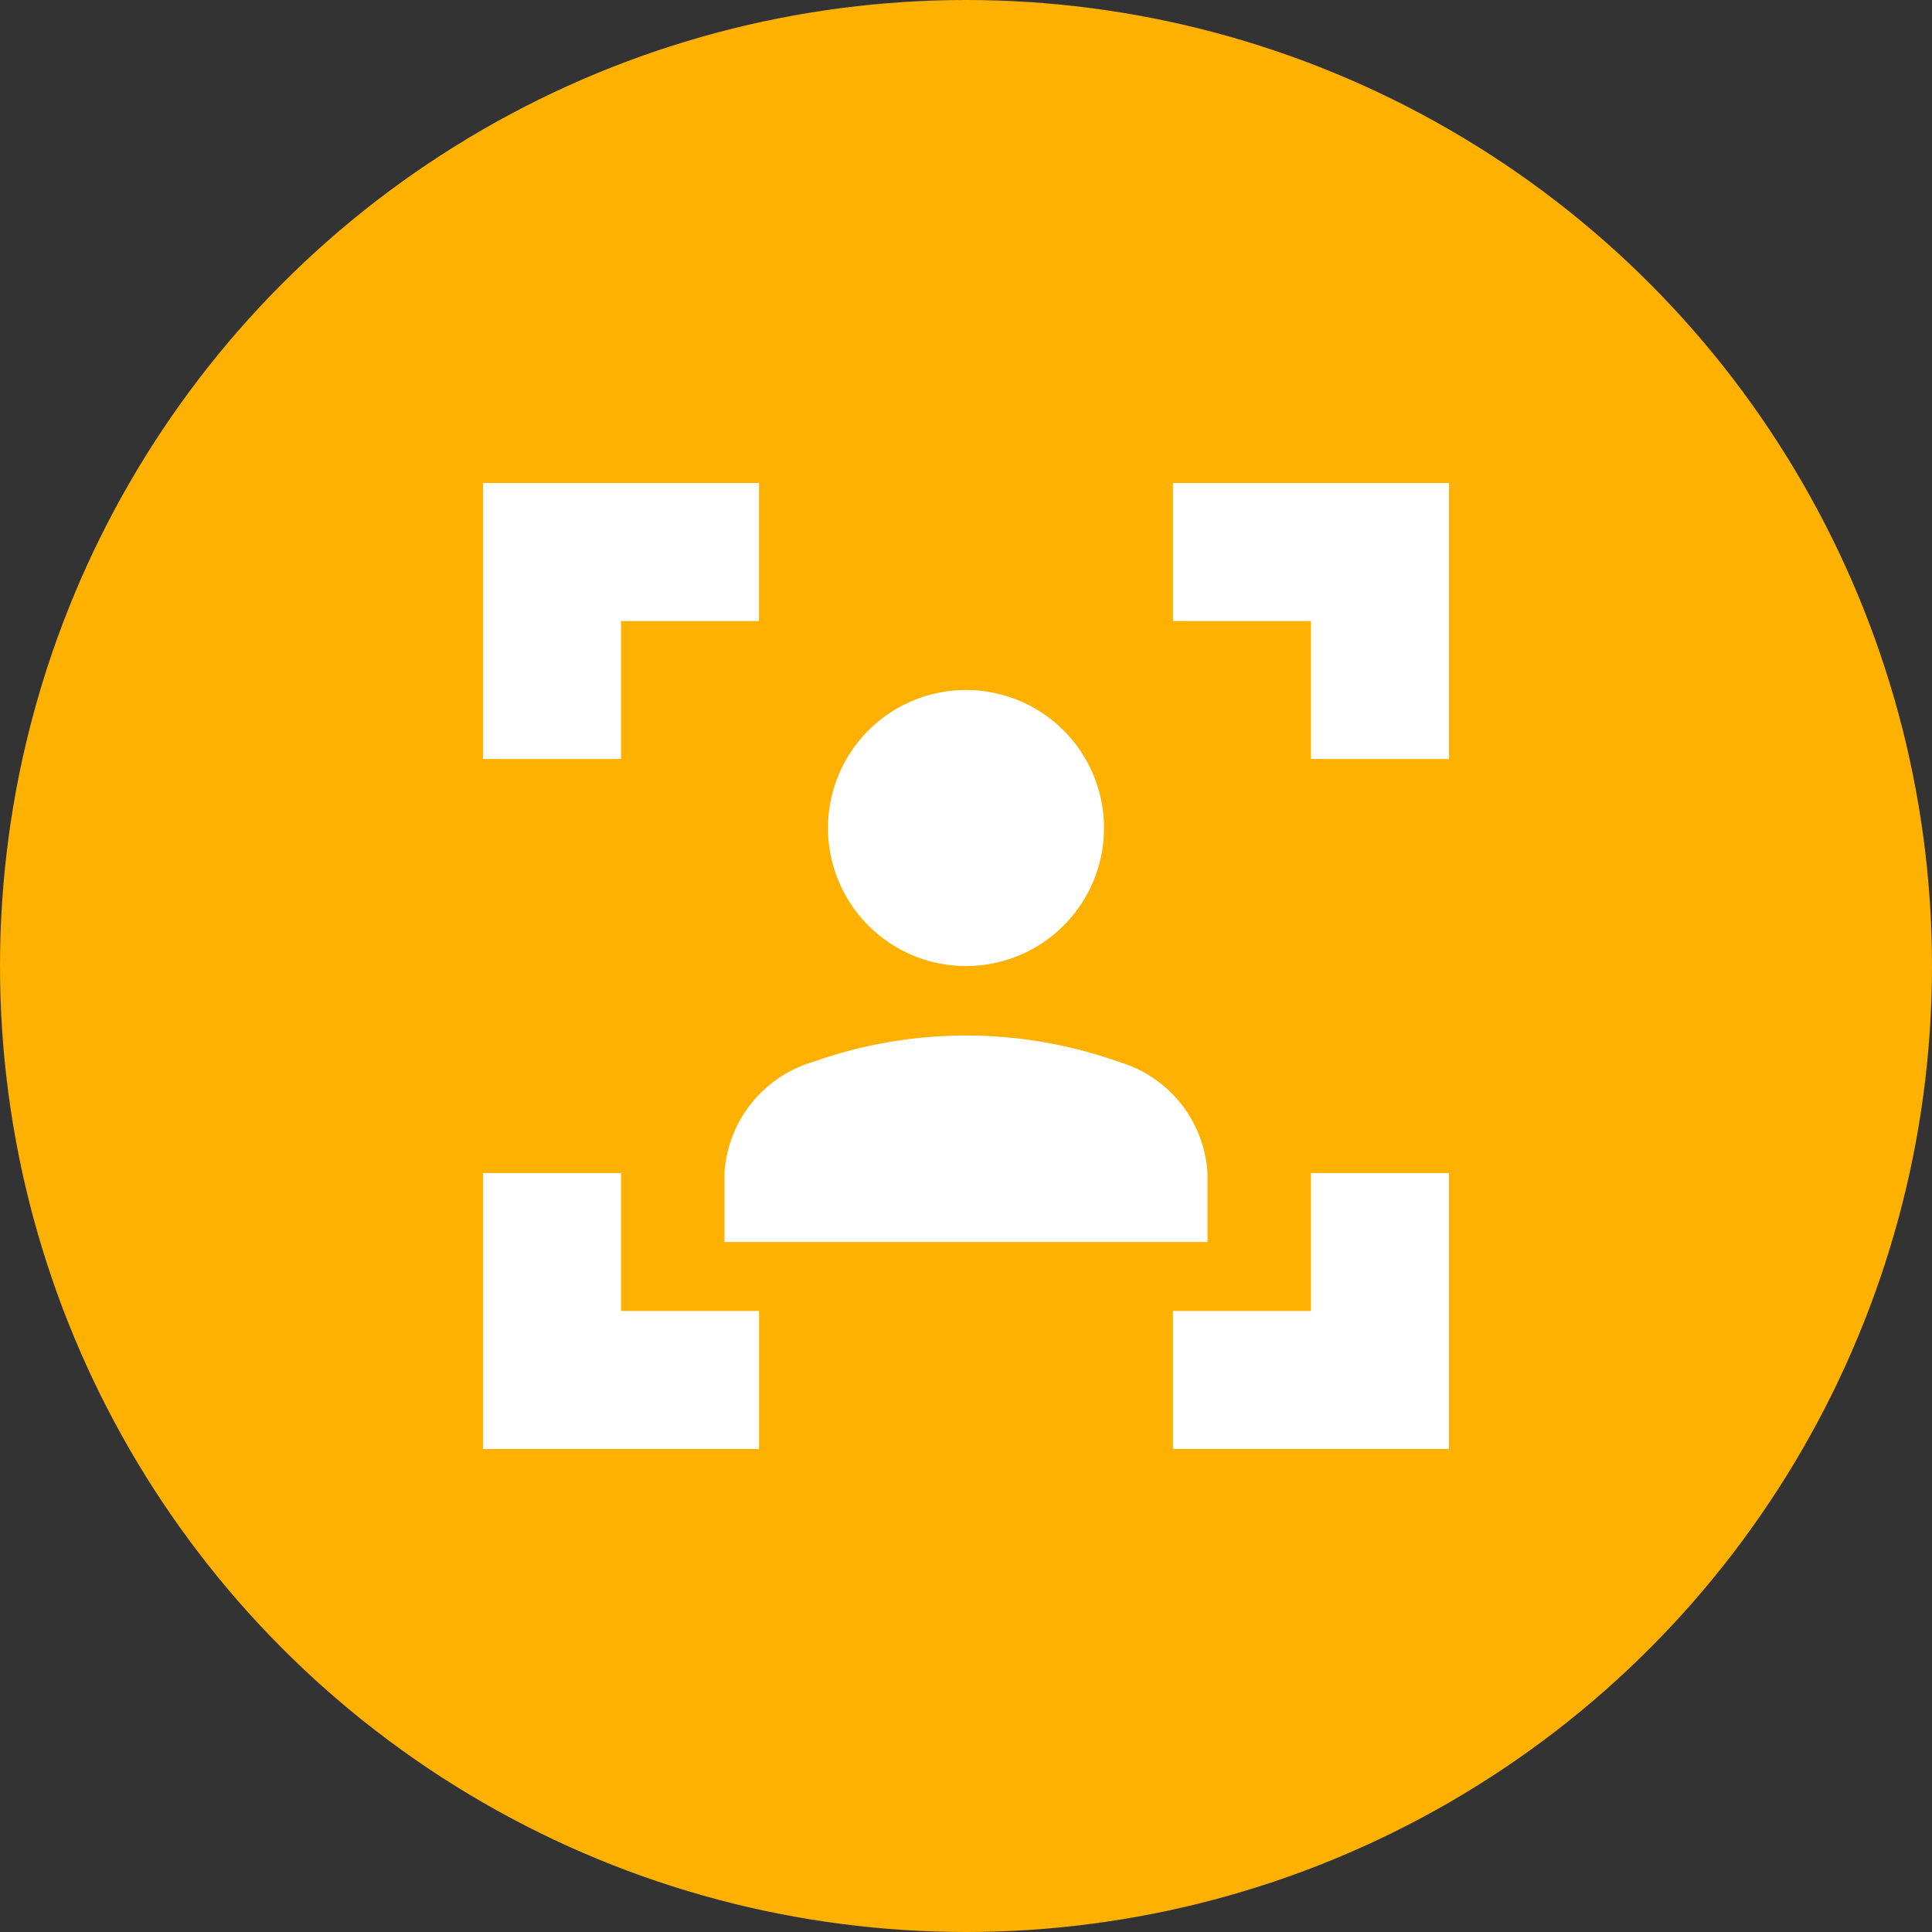 <svg xmlns="http://www.w3.org/2000/svg" xmlns:xlink="http://www.w3.org/1999/xlink" width="44" height="44" viewBox="0 0 44 44">
  <rect x="0" y="0" width="44" height="44" fill="#333333" stroke="none"/>
  <defs>
    <clipPath id="clip-path">
      <rect id="Rectangle_1065" data-name="Rectangle 1065" width="22" height="22" transform="translate(282 370)" fill="#fff"/>
    </clipPath>
  </defs>
  <g id="Group_109" data-name="Group 109" transform="translate(-18327 2478)">
    <circle id="Ellipse_125" data-name="Ellipse 125" cx="22" cy="22" r="22" transform="translate(18327 -2478)" fill="#feb100"/>
    <g id="Group_108" data-name="Group 108" transform="translate(18056 -2837)" clip-path="url(#clip-path)">
      <path id="Path_3039" data-name="Path 3039" d="M295.222,375.635a3.143,3.143,0,1,1-4.444,0A3.142,3.142,0,0,1,295.222,375.635Z" fill="#fff"/>
      <path id="Path_3040" data-name="Path 3040" d="M287.5,385.714v1.572h11v-1.572a2.818,2.818,0,0,0-2.02-2.531,10.4,10.4,0,0,0-6.96,0A2.818,2.818,0,0,0,287.5,385.714Z" fill="#fff"/>
      <path id="Path_3041" data-name="Path 3041" d="M285.143,373.143h3.143V370H282v6.286h3.143Z" fill="#fff"/>
      <path id="Path_3042" data-name="Path 3042" d="M297.714,370v3.143h3.143v3.143H304V370Z" fill="#fff"/>
      <path id="Path_3043" data-name="Path 3043" d="M300.857,388.857h-3.143V392H304v-6.286h-3.143v3.143Z" fill="#fff"/>
      <path id="Path_3044" data-name="Path 3044" d="M285.143,385.714H282V392h6.286v-3.143h-3.143Z" fill="#fff"/>
    </g>
  </g>
</svg>
